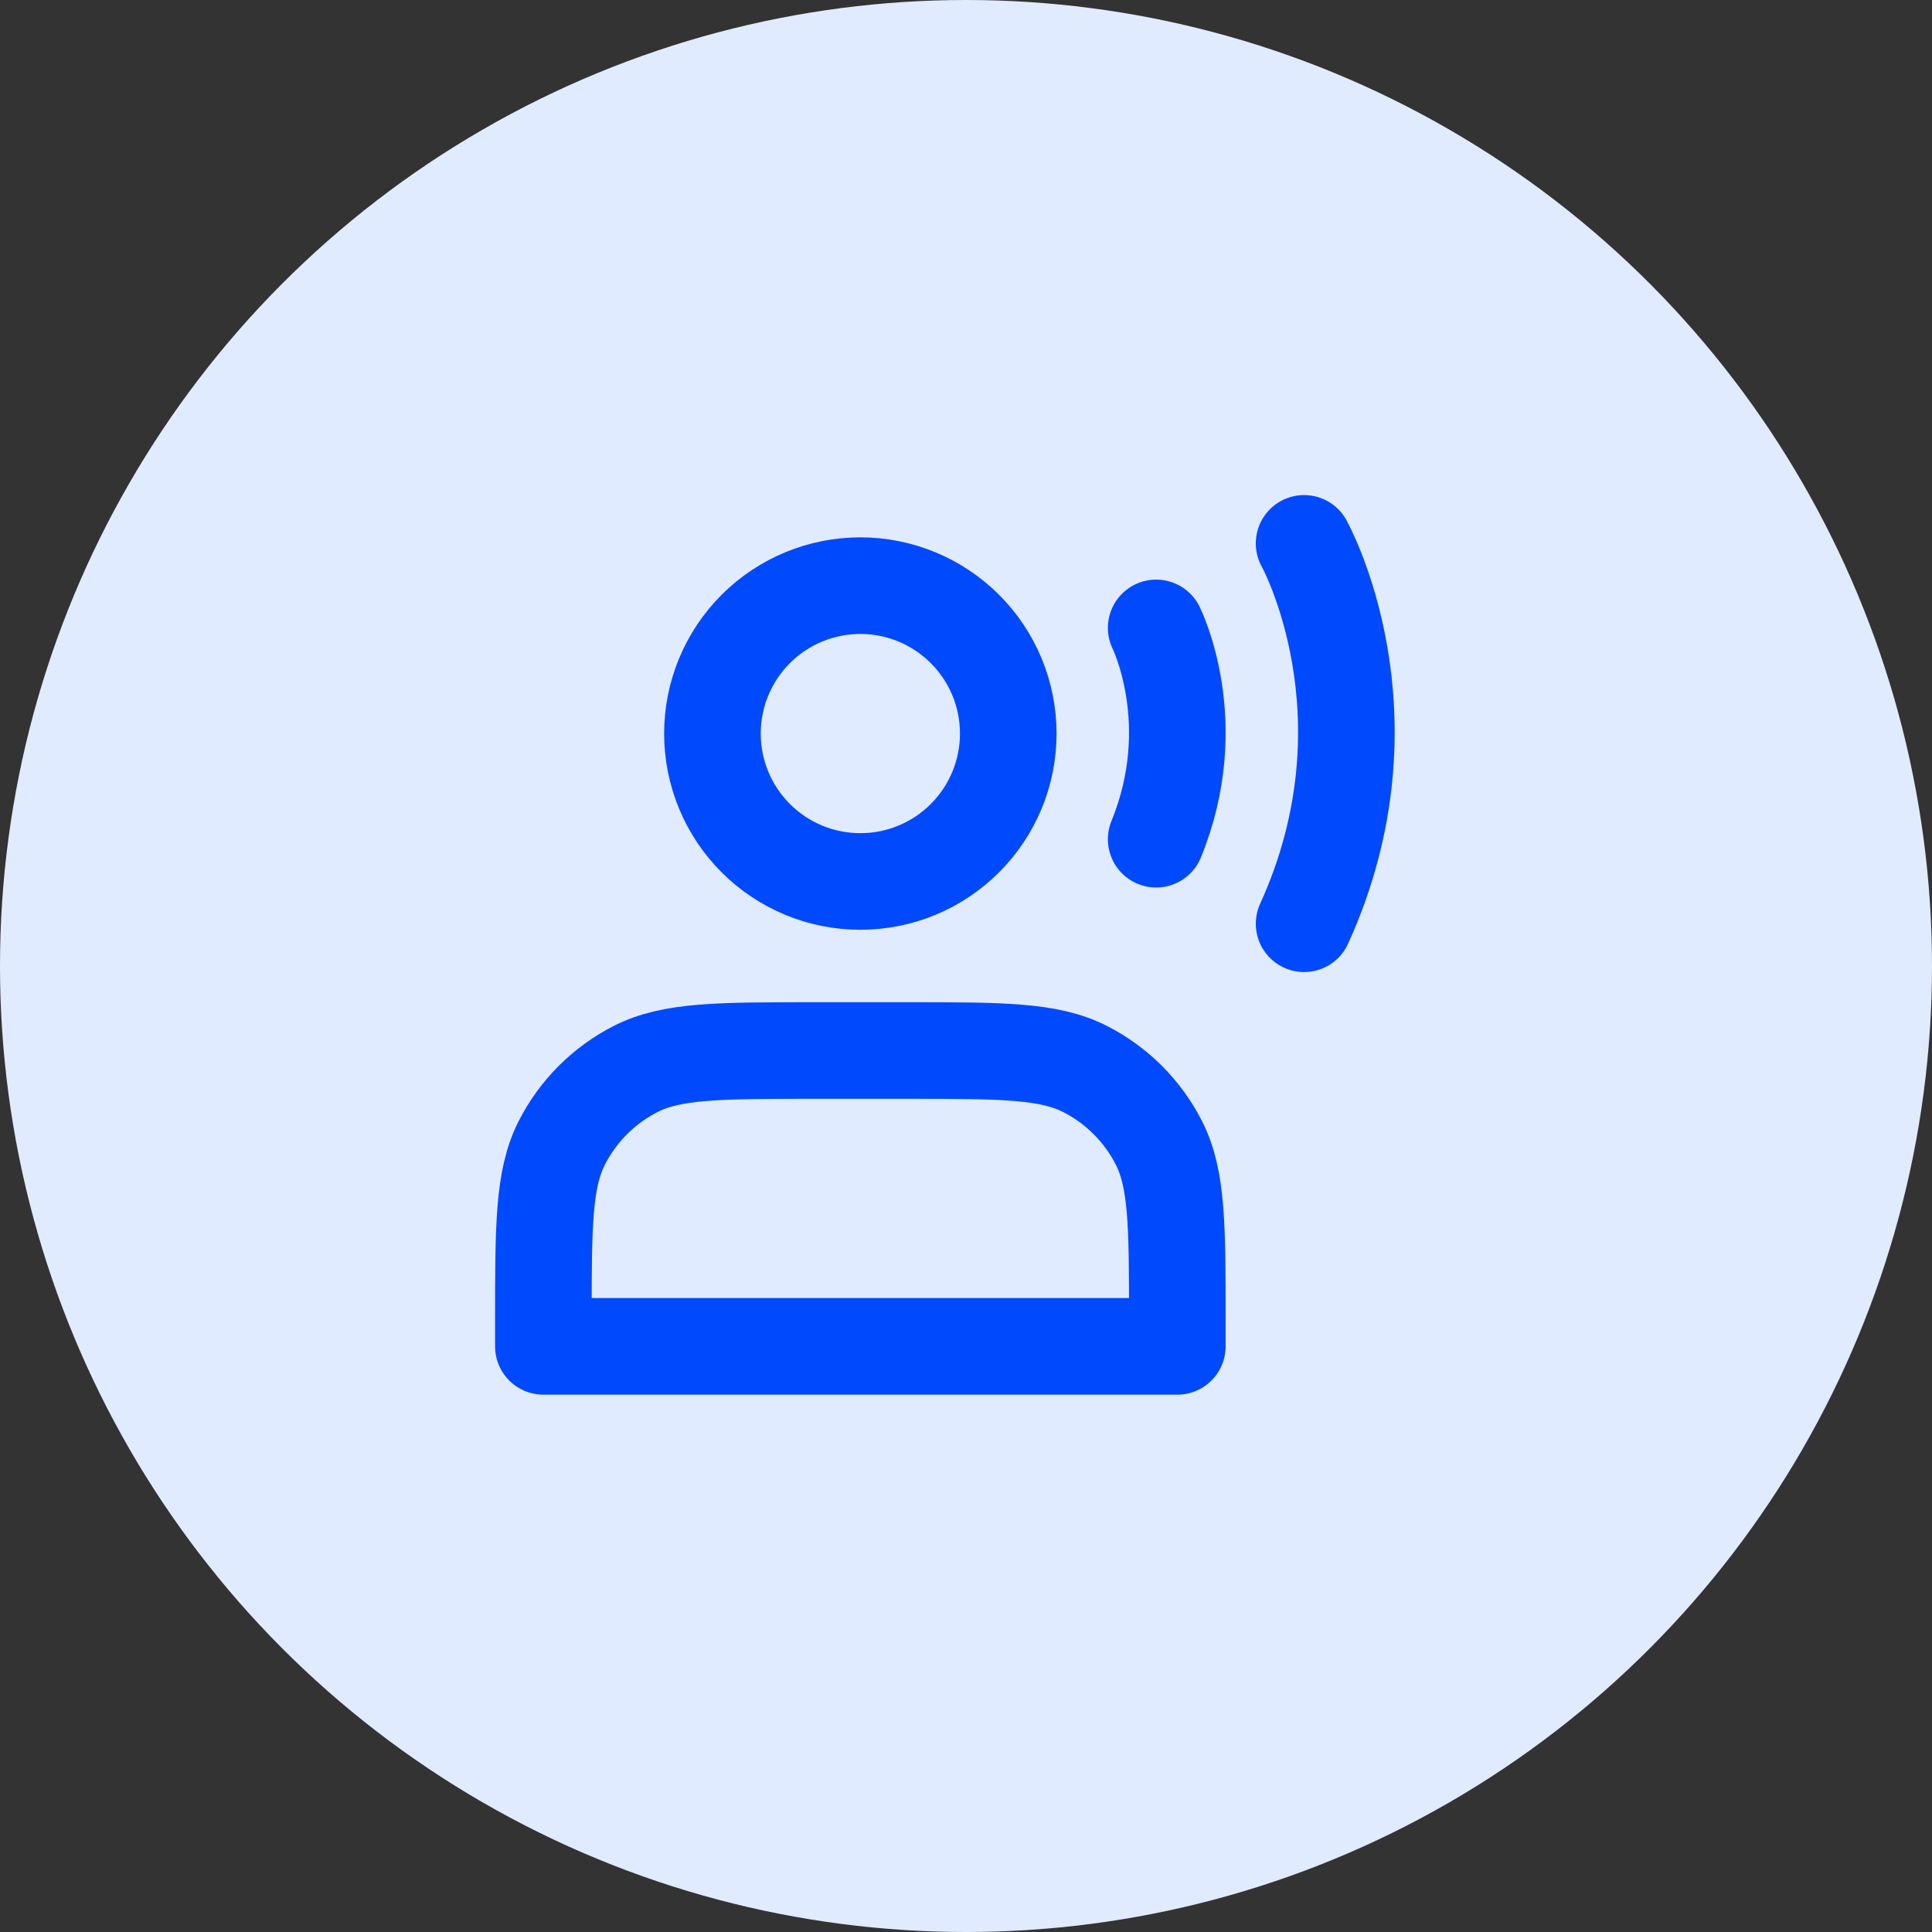 <svg width="80" height="80" viewBox="0 0 80 80" fill="none" xmlns="http://www.w3.org/2000/svg">
<rect x="0" y="0" width="80" height="80" fill="#333333" stroke="none"/>
<circle cx="40" cy="40" r="40" fill="#E1EBFF"/>
<path d="M47.875 26C47.875 26 49.844 29.938 47.875 34.75M54 22.5C54 22.5 57.938 29.587 54 38.25M35.625 36.5C36.429 36.5 37.226 36.342 37.969 36.034C38.712 35.726 39.387 35.275 39.956 34.706C40.525 34.137 40.976 33.462 41.284 32.719C41.592 31.976 41.75 31.179 41.75 30.375C41.75 29.571 41.592 28.774 41.284 28.031C40.976 27.288 40.525 26.613 39.956 26.044C39.387 25.475 38.712 25.024 37.969 24.716C37.226 24.408 36.429 24.25 35.625 24.25C34.001 24.25 32.443 24.895 31.294 26.044C30.145 27.193 29.5 28.75 29.5 30.375C29.5 32 30.145 33.557 31.294 34.706C32.443 35.855 34.001 36.5 35.625 36.5ZM22.5 54.7V55.75H48.75V54.7C48.75 50.78 48.75 48.82 47.987 47.322C47.316 46.005 46.245 44.934 44.928 44.263C43.43 43.5 41.47 43.5 37.55 43.5H33.7C29.78 43.5 27.82 43.5 26.322 44.263C25.005 44.934 23.934 46.005 23.263 47.322C22.5 48.82 22.5 50.78 22.5 54.7Z" stroke="#0049FD" stroke-width="4" stroke-linecap="round" stroke-linejoin="round"/>
</svg>
